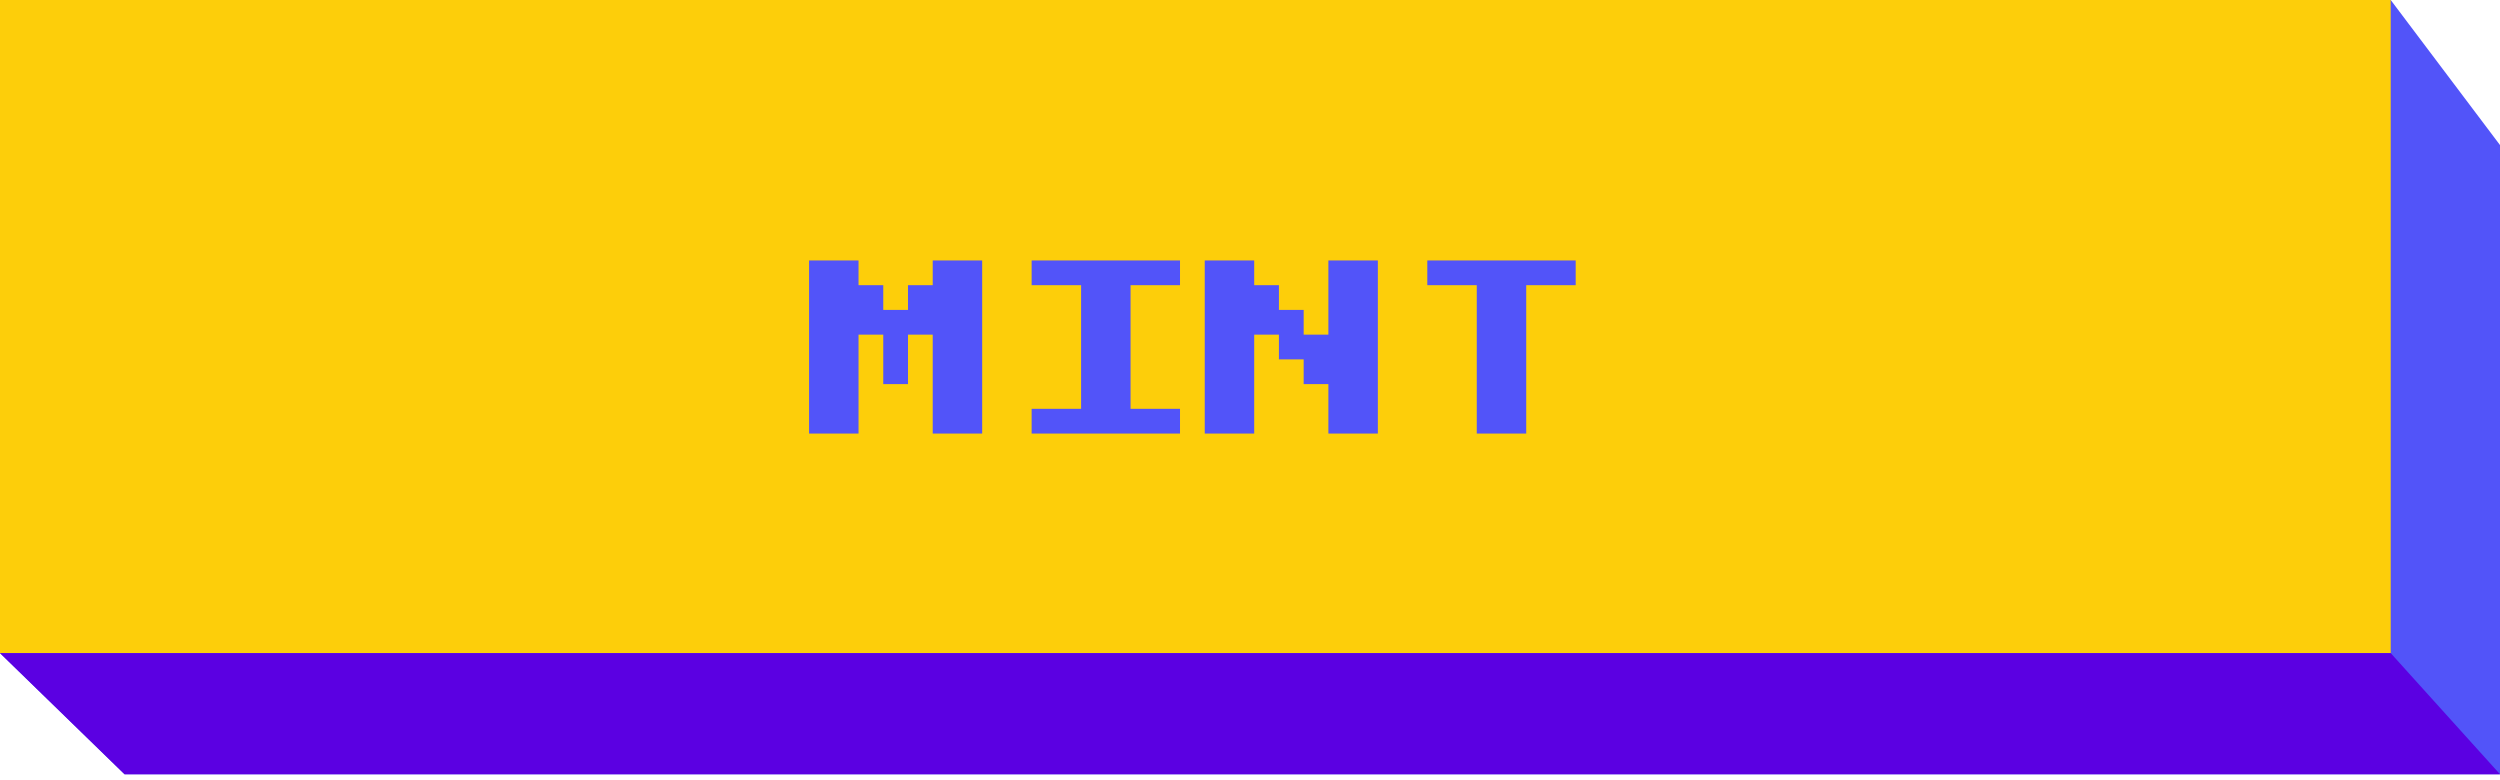 <svg width="375" height="117" viewBox="0 0 375 117" fill="none" xmlns="http://www.w3.org/2000/svg">
<path d="M375 21.759V116.135H18.679L0 97.969V0H358.607L375 21.759Z" fill="#5254F9"/>
<path d="M358.607 0H0V97.969H358.607V0Z" fill="#FDCE0A"/>
<path d="M375 116.135H18.679L0 97.969H358.607L375 116.135Z" fill="#5B00E2"/>
<path d="M121.361 65.034V39.068H128.779V42.777H132.489V46.487H136.198V42.777H139.908V39.068H147.326V65.034H139.908V50.196H136.198V57.615H132.489V50.196H128.779V65.034H121.361ZM154.745 65.034V61.324H162.164V42.777H154.745V39.068H177.002V42.777H169.583V61.324H177.002V65.034H154.745ZM180.711 65.034V39.068H188.13V42.777H191.839V46.487H195.549V50.196H199.258V39.068H206.677V65.034H199.258V57.615H195.549V53.906H191.839V50.196H188.13V65.034H180.711ZM221.515 65.034V42.777H214.096V39.068H236.352V42.777H228.933V65.034H221.515Z" fill="#5254F9"/>
</svg>
